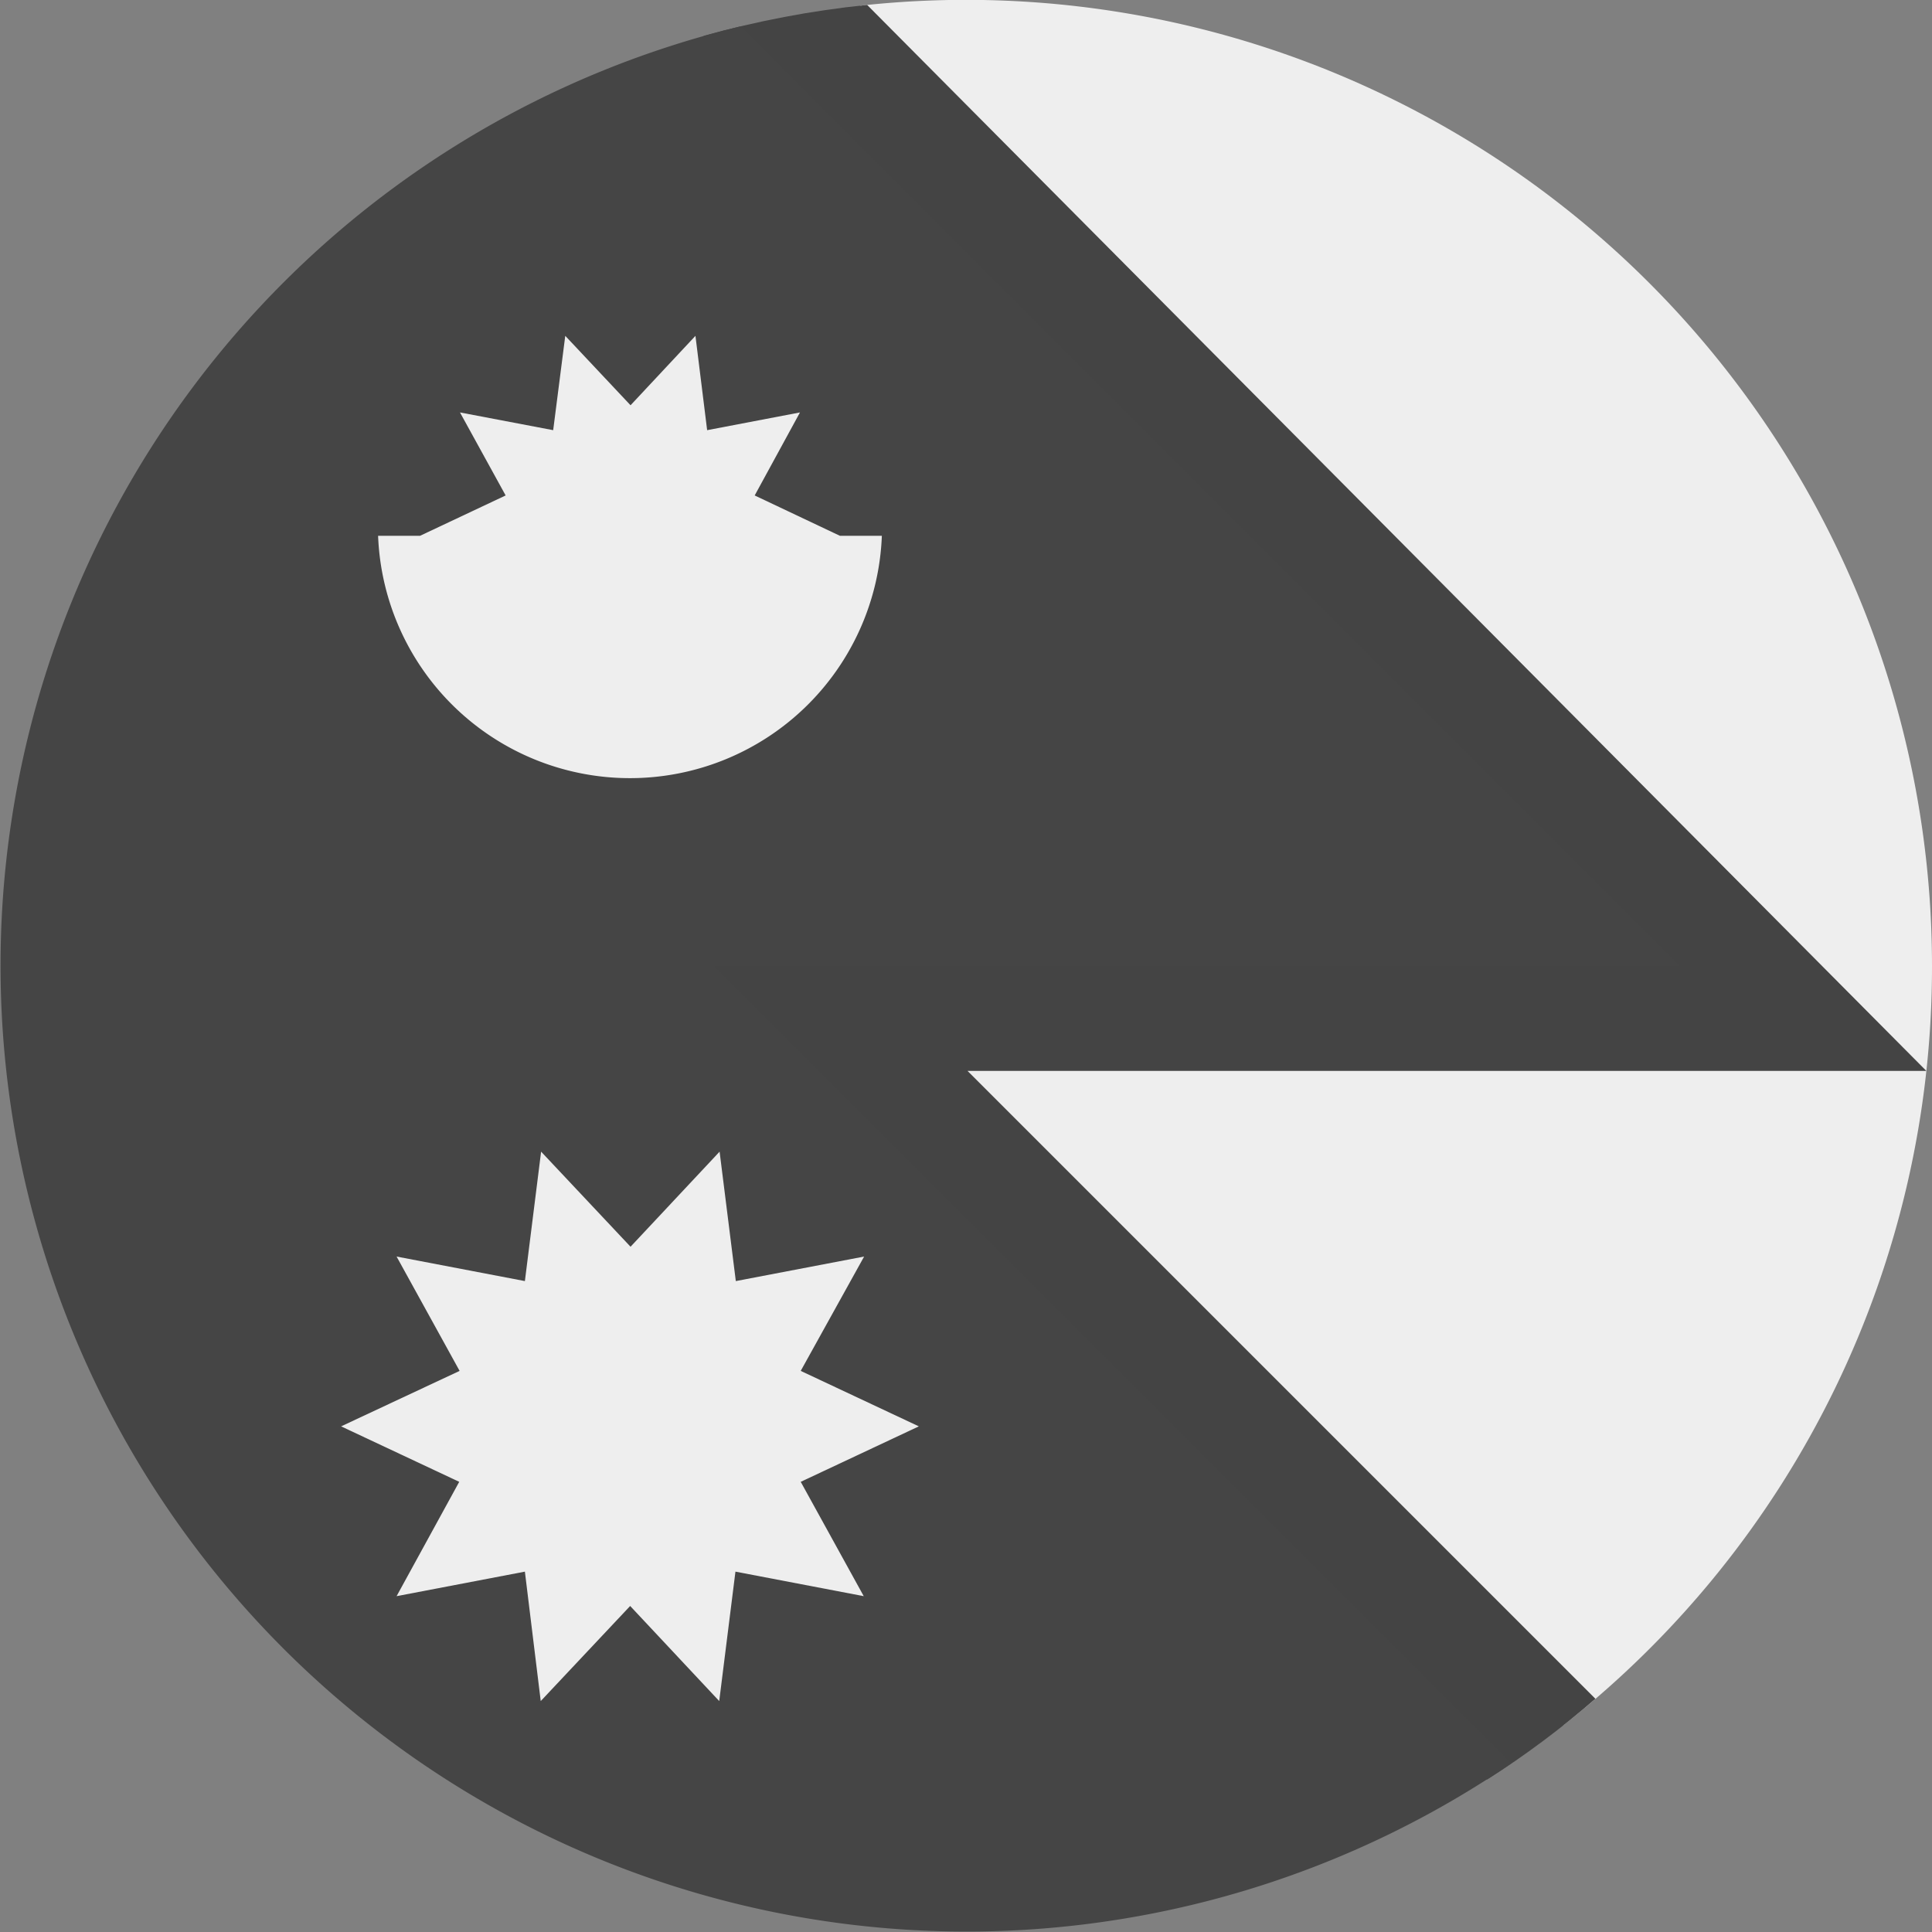 <?xml version='1.0' encoding='UTF-8'?>
<svg xmlns="http://www.w3.org/2000/svg" width="512" height="512" fill="none">
  <rect width="100%" height="100%" fill="#808080" stroke="none"/>
  <path fill="#EEE" fill-rule="evenodd" d="M414.3 457.2a255.5 255.5 0 0 0 97.7-201v-.4A256 256 0 0 0 228 1.5l-68.6 257 254.9 198.7Z" clip-rule="evenodd"/>
  <path fill="#444444" fill-rule="evenodd" d="m229.8 1.3 280.7 282.5H256.4l166.4 166.4c-9 7.8-18.6 15-28.7 21.4L118.3 253.8 186.5 9.5c14-3.9 28.5-6.7 43.3-8.2Z" clip-rule="evenodd"/>
  <path fill="#454545" fill-rule="evenodd" d="m196.2 7 249 249h-256l211.3 211.3A256 256 0 1 1 196.2 7Z" clip-rule="evenodd"/>
  <path fill="#EEE" d="m243.5 378-31.3-14.7L229 333l-34 6.5-4.3-34.3-23.6 25.2-23.7-25.2-4.3 34.3-34-6.5 16.7 30.3L90.4 378l31.3 14.7-16.6 30.3 34-6.5 4.2 34.3 23.7-25.2 23.6 25.2 4.3-34.3 34 6.5-16.7-30.3 31.3-14.7ZM149.8 89l-3.2 25-24.7-4.7 12.1 22-22.7 10.7h-11.1a66.8 66.8 0 0 0 133.5 0h-11.1L200 131.3l12-22-24.6 4.7-3.1-25-17.2 18.4L149.8 89Z"/>
</svg>
